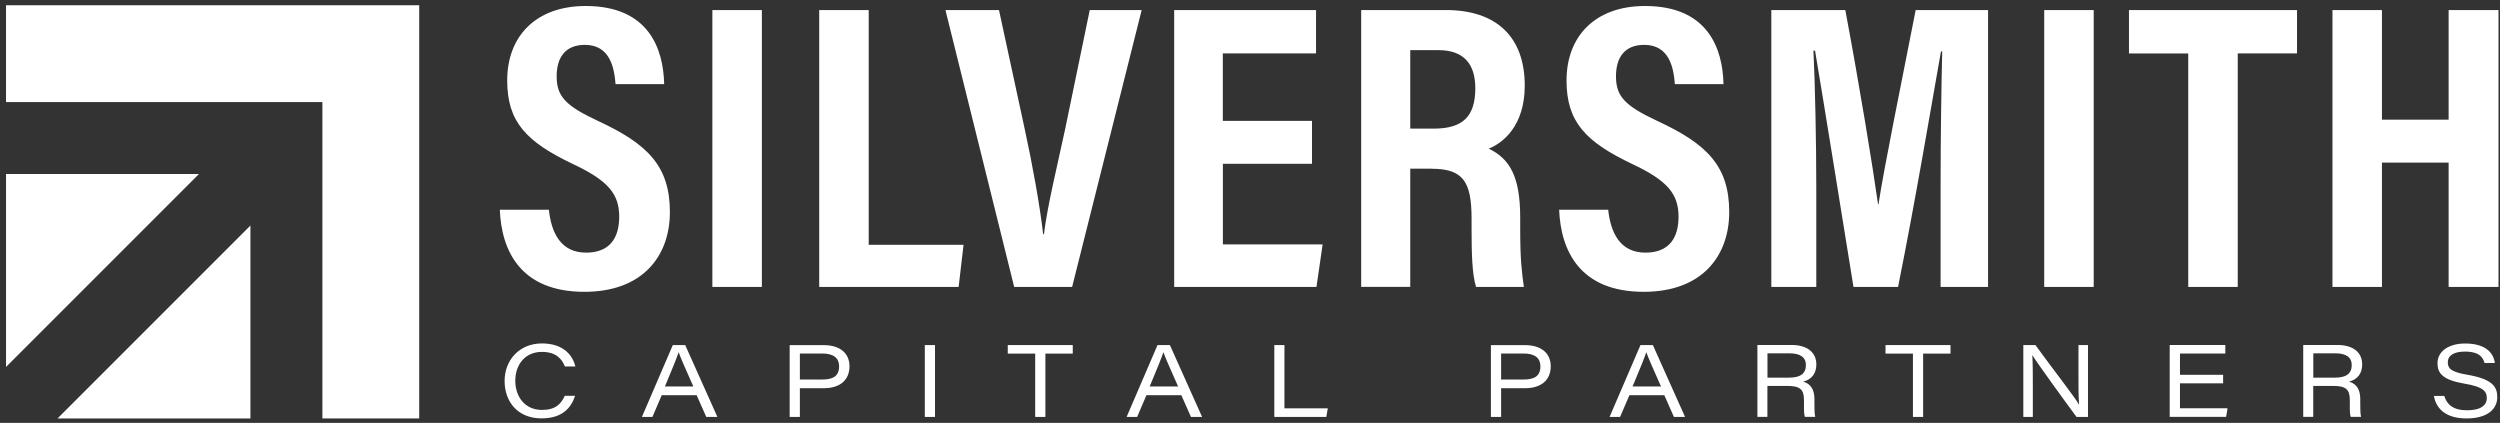 <svg width="402" height="68" viewBox="0 0 402 68" fill="none" xmlns="http://www.w3.org/2000/svg">
<rect x="0" y="0" width="402" height="68" fill="#333333" stroke="none"/>
<path d="M0.969 0.844V16.414H51.839V67.284H67.409V0.844H0.969Z" fill="white"/>
<path d="M31.989 27.984H0.969V59.004L31.989 27.984Z" fill="white"/>
<path d="M9.249 67.284H40.269V36.264L9.249 67.284Z" fill="white"/>
<path d="M80.369 33.704C80.629 40.344 83.719 46.924 93.979 46.924C103.379 46.924 107.719 41.134 107.719 34.104C107.719 26.674 104.099 23.124 96.149 19.444C90.959 17.014 89.509 15.504 89.509 12.274C89.509 9.254 90.889 7.214 94.049 7.214C98.129 7.214 98.779 10.964 98.979 13.524H106.799C106.669 7.734 104.239 0.964 94.179 0.964C86.159 0.964 81.559 5.834 81.559 12.934C81.559 19.574 84.579 22.794 92.209 26.414C97.799 29.044 99.569 31.214 99.569 34.834C99.569 38.184 98.119 40.624 94.239 40.624C90.159 40.624 88.649 37.404 88.259 33.724H80.369V33.704ZM114.549 1.624V46.134H122.509V1.624H114.549ZM131.729 46.134H154.149L154.939 39.364H139.689V1.624H131.729V46.134ZM172.399 46.134L183.579 1.624H175.229L171.289 20.694C170.039 26.544 168.399 33.184 167.869 37.654H167.739C167.209 33.054 166.029 26.474 164.719 20.494L160.639 1.624H152.029L163.079 46.134H172.419H172.399ZM210.959 19.434H196.629V8.584H211.619V1.624H188.809V46.134H211.689L212.679 39.294H196.639V26.344H210.969V19.444L210.959 19.434ZM230.189 27.134C235.249 27.134 236.629 29.174 236.629 35.154V36.734C236.629 40.544 236.699 44.094 237.349 46.134H245.039C244.709 43.764 244.449 41.864 244.449 36.794V35.014C244.449 28.444 242.809 25.544 239.389 23.904C241.689 22.984 245.179 20.224 245.179 13.774C245.179 5.884 240.579 1.614 232.489 1.614H218.879V46.124H226.769V27.124H230.189V27.134ZM226.769 8.064H231.309C235.389 8.064 237.229 10.304 237.229 14.174C237.229 18.644 235.319 20.684 230.519 20.684H226.769V8.064ZM250.709 33.704C250.969 40.344 254.059 46.924 264.319 46.924C273.719 46.924 278.059 41.134 278.059 34.104C278.059 26.674 274.439 23.124 266.489 19.444C261.299 17.014 259.849 15.504 259.849 12.274C259.849 9.254 261.229 7.214 264.389 7.214C268.469 7.214 269.119 10.964 269.319 13.524H277.139C277.009 7.734 274.579 0.964 264.519 0.964C256.499 0.964 251.899 5.834 251.899 12.934C251.899 19.574 254.919 22.794 262.549 26.414C268.139 29.044 269.909 31.214 269.909 34.834C269.909 38.184 268.459 40.624 264.579 40.624C260.499 40.624 258.989 37.404 258.599 33.724H250.709V33.704ZM312.049 46.134H319.679V1.624H308.039C305.739 13.394 302.979 26.804 302.059 32.854H301.989C301.069 26.344 299.029 13.914 296.729 1.624H284.829V46.134H292.059V30.354C292.059 22.664 291.859 13.324 291.599 8.134H291.859C293.309 16.744 295.869 32.724 298.039 46.134H305.209C308.099 31.734 310.599 16.744 312.109 8.264H312.309C312.179 13.324 312.049 22.004 312.049 29.564V46.134ZM328.709 1.624V46.134H336.669V1.624H328.709ZM351.869 46.134H359.829V8.584H369.359V1.624H342.339V8.594H351.869V46.134ZM375.059 46.134H383.019V26.144H393.739V46.134H401.759V1.624H393.739V19.244H383.019V1.624H375.059V46.134Z" fill="white"/>
<path d="M90.819 63.654C90.179 64.994 89.319 65.914 87.139 65.914C84.449 65.914 82.859 63.844 82.859 61.224C82.859 58.604 84.469 56.584 87.129 56.584C89.409 56.584 90.339 57.704 90.839 58.924H92.519C92.059 57.014 90.479 55.224 87.149 55.224C83.449 55.224 81.139 57.964 81.139 61.264C81.139 64.564 83.219 67.274 87.069 67.274C90.379 67.274 91.819 65.634 92.479 63.644H90.839L90.819 63.654ZM112.019 63.544L113.569 67.044H115.359L110.179 55.484H108.189L103.219 67.044H104.909L106.409 63.544H112.009H112.019ZM106.919 62.144C108.089 59.394 108.869 57.404 109.119 56.654H109.139C109.399 57.434 110.069 58.954 111.489 62.144H106.929H106.919ZM126.979 67.044H128.619V62.424H132.459C135.029 62.424 136.599 61.154 136.599 58.894C136.599 56.974 135.279 55.494 132.419 55.494H126.979V67.054V67.044ZM128.619 56.844H132.229C134.049 56.844 134.929 57.594 134.929 58.894C134.929 60.574 133.819 61.024 132.229 61.024H128.619V56.844ZM148.709 55.484V67.044H150.349V55.484H148.709ZM166.459 67.044H168.099V56.864H172.499V55.484H162.049V56.864H166.459V67.044ZM189.959 63.544L191.509 67.044H193.299L188.119 55.484H186.129L181.159 67.044H182.849L184.349 63.544H189.949H189.959ZM184.869 62.144C186.039 59.394 186.819 57.404 187.069 56.654H187.089C187.349 57.434 188.019 58.954 189.439 62.144H184.879H184.869ZM204.919 67.044H213.269L213.509 65.664H206.539V55.484H204.909V67.044H204.919ZM239.739 67.044H241.379V62.424H245.219C247.789 62.424 249.359 61.154 249.359 58.894C249.359 56.974 248.039 55.494 245.179 55.494H239.739V67.054V67.044ZM241.379 56.844H244.999C246.819 56.844 247.699 57.594 247.699 58.894C247.699 60.574 246.589 61.024 244.999 61.024H241.379V56.844ZM267.619 63.544L269.169 67.044H270.959L265.779 55.484H263.789L258.819 67.044H260.509L262.009 63.544H267.609H267.619ZM262.519 62.144C263.689 59.394 264.469 57.404 264.719 56.654H264.739C264.999 57.434 265.669 58.954 267.089 62.144H262.529H262.519ZM287.379 62.054C289.419 62.054 290.079 62.594 290.079 64.304V64.674C290.079 65.654 290.049 66.534 290.229 67.034H291.889C291.759 66.544 291.759 65.564 291.759 64.694V64.194C291.759 62.154 290.719 61.584 289.949 61.374C291.369 61.004 292.069 60.004 292.069 58.604C292.069 56.554 290.469 55.474 288.109 55.474H282.589V67.034H284.199V62.054H287.369H287.379ZM284.199 56.814H287.749C289.489 56.814 290.389 57.454 290.389 58.704C290.389 60.084 289.499 60.724 287.689 60.724H284.209V56.814H284.199ZM307.599 67.044H309.239V56.864H313.639V55.484H303.189V56.864H307.599V67.044ZM326.879 67.044V62.324C326.879 60.274 326.879 58.644 326.799 57.144H326.829C327.659 58.494 332.189 64.734 333.909 67.044H335.749V55.484H334.219V59.834C334.219 61.704 334.199 63.544 334.319 65.044H334.289C333.639 63.854 329.909 59.104 327.299 55.484H325.349V67.044H326.879ZM357.479 60.264H350.539V56.844H357.829V55.474H348.889V67.034H357.959L358.189 65.654H350.539V61.644H357.479V60.264ZM375.149 62.054C377.189 62.054 377.849 62.594 377.849 64.304V64.674C377.849 65.654 377.819 66.534 377.999 67.034H379.659C379.529 66.544 379.529 65.564 379.529 64.694V64.194C379.529 62.154 378.489 61.584 377.719 61.374C379.139 61.004 379.839 60.004 379.839 58.604C379.839 56.554 378.239 55.474 375.879 55.474H370.359V67.034H371.969V62.054H375.149ZM371.969 56.814H375.519C377.259 56.814 378.159 57.454 378.159 58.704C378.159 60.084 377.269 60.724 375.459 60.724H371.979V56.814H371.969ZM391.369 63.674C391.759 65.804 393.389 67.284 396.609 67.284C400.089 67.284 401.559 65.704 401.559 63.864C401.559 62.254 400.889 60.964 396.719 60.254C394.079 59.814 393.609 59.214 393.609 58.264C393.609 57.104 394.679 56.534 396.349 56.534C398.789 56.534 399.279 57.574 399.519 58.374H401.169C401.039 57.204 400.159 55.234 396.399 55.234C393.879 55.234 391.949 56.394 391.949 58.424C391.949 60.004 392.779 61.094 396.249 61.684C399.249 62.184 399.879 62.884 399.879 64.024C399.879 65.094 398.999 65.974 396.719 65.974C394.439 65.974 393.459 65.034 393.039 63.664H391.359L391.369 63.674Z" fill="white"/>
</svg>
